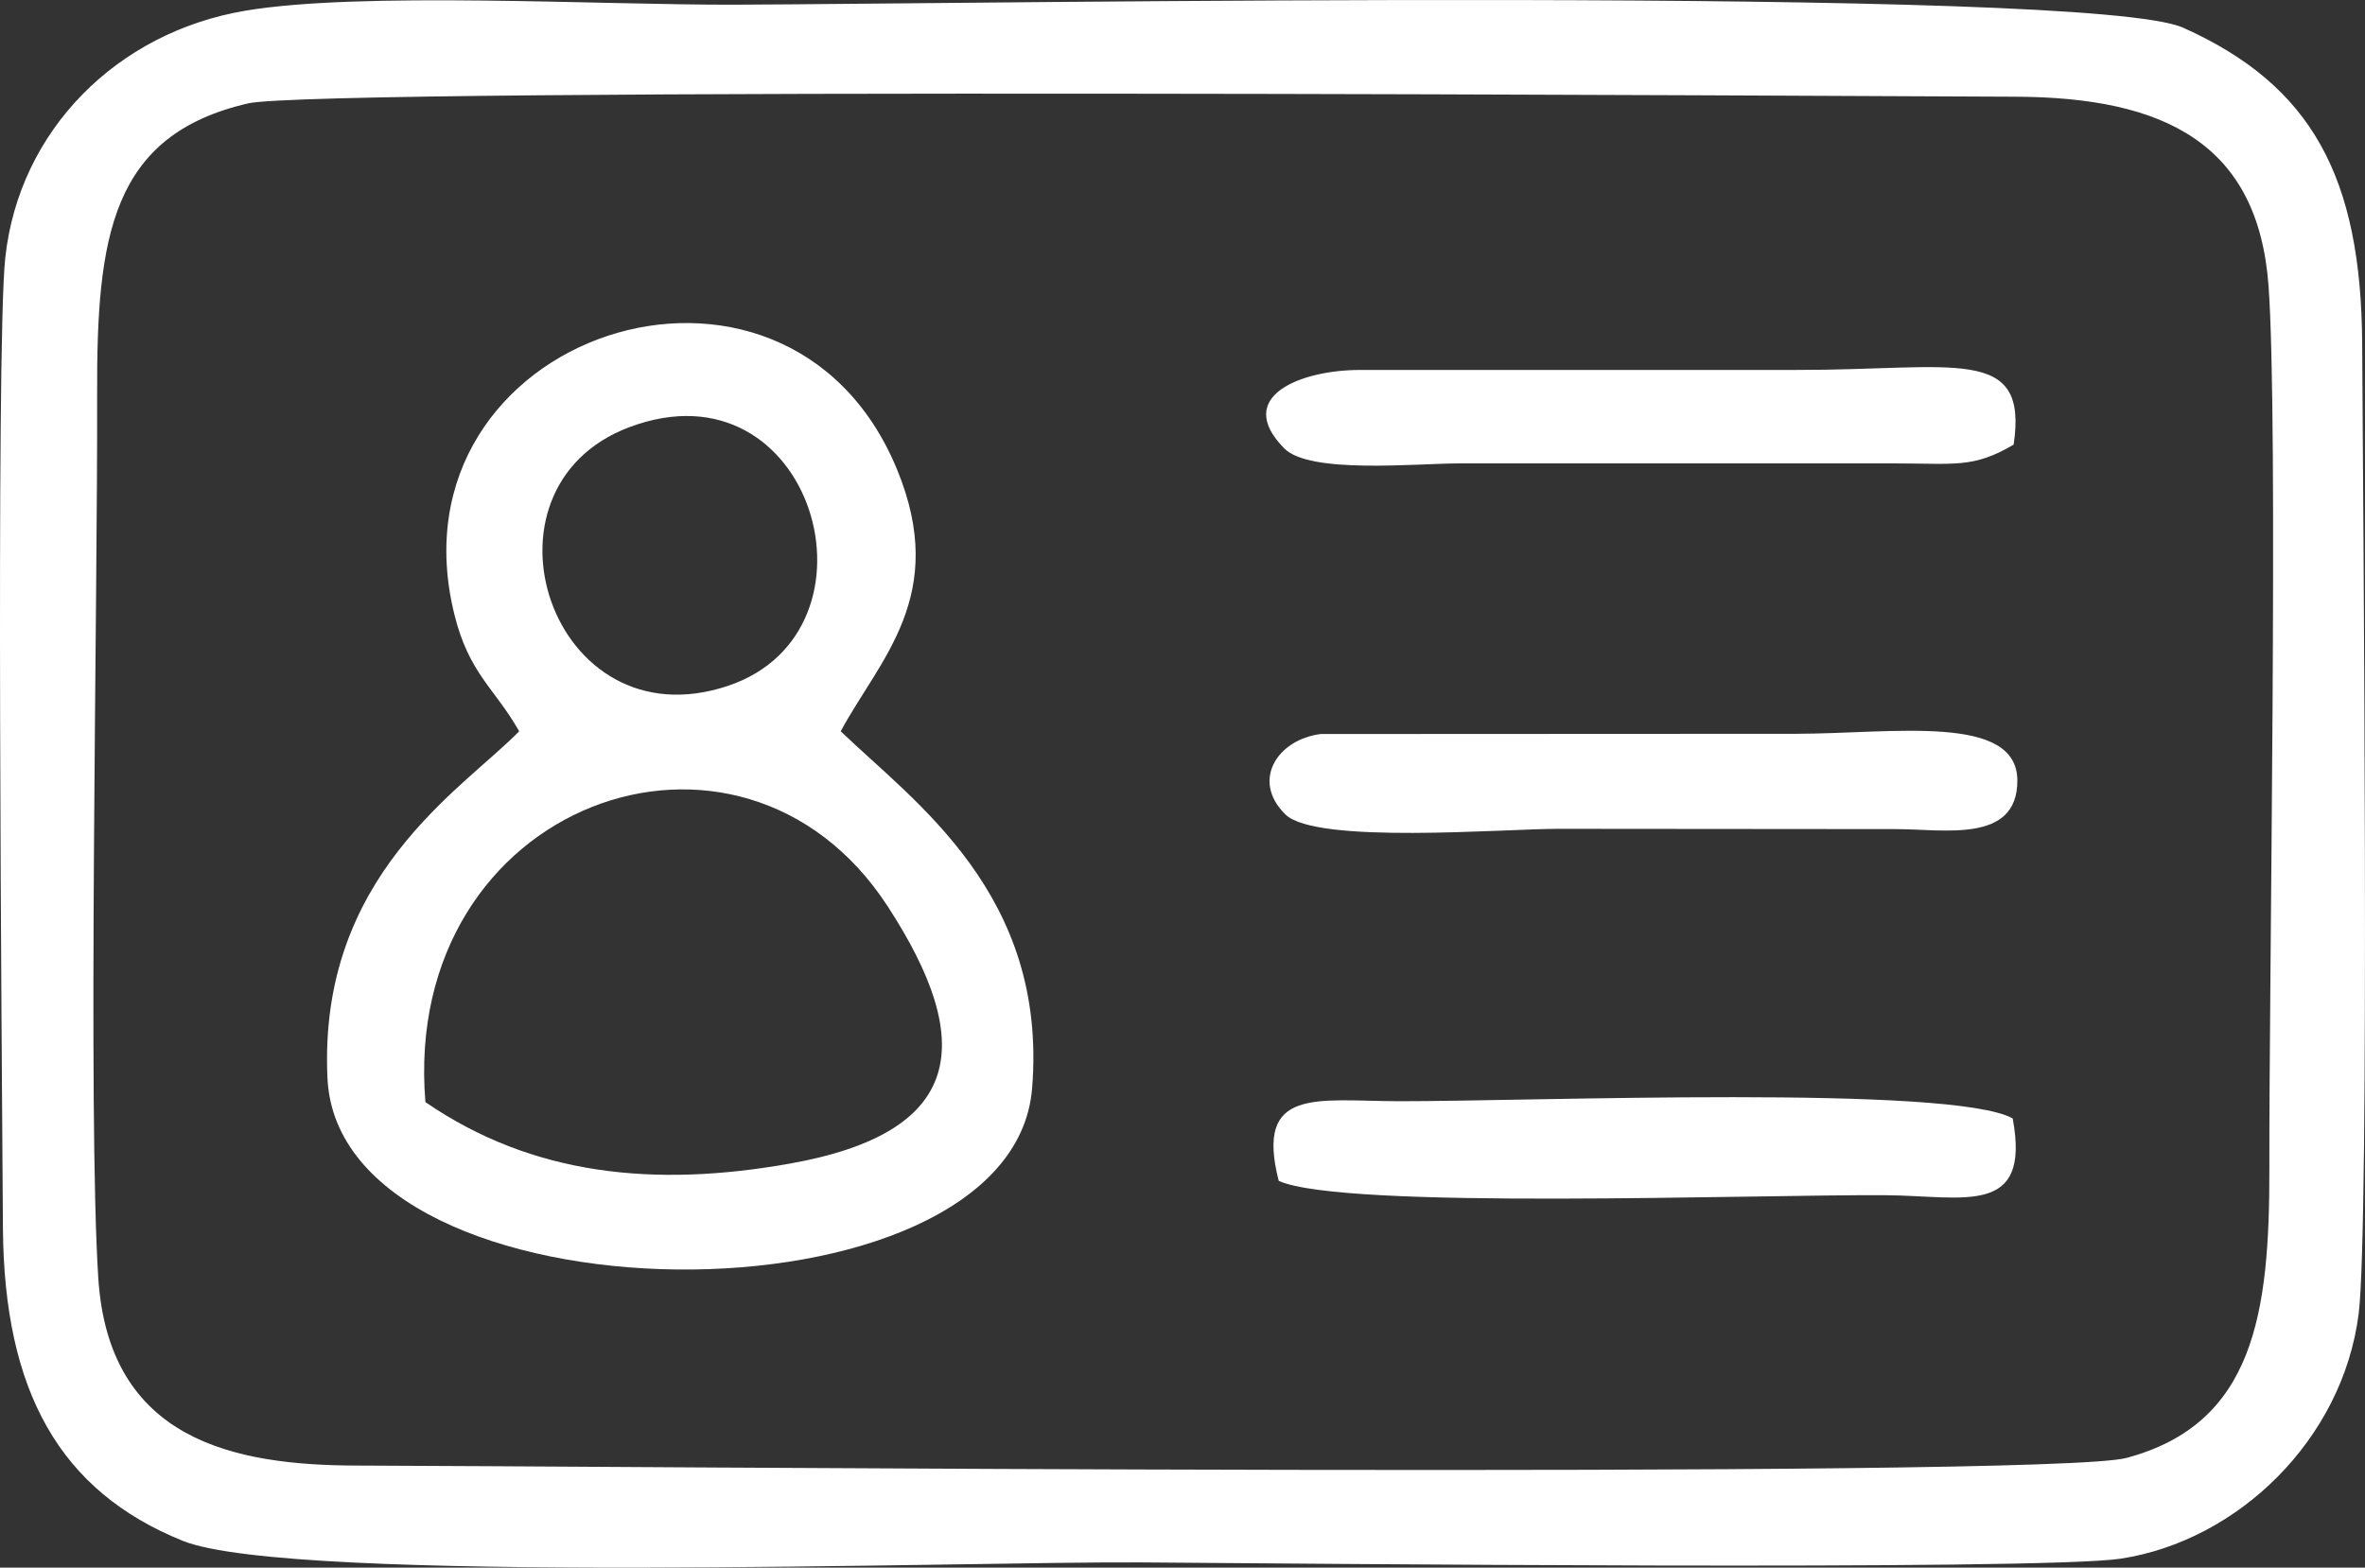 <?xml version="1.0" encoding="UTF-8"?>
<!DOCTYPE svg PUBLIC "-//W3C//DTD SVG 1.1//EN" "http://www.w3.org/Graphics/SVG/1.1/DTD/svg11.dtd">
<!-- Creator: CorelDRAW -->
<svg xmlns="http://www.w3.org/2000/svg" xml:space="preserve" version="1.1" style="shape-rendering:geometricPrecision; text-rendering:geometricPrecision; image-rendering:optimizeQuality; fill-rule:evenodd; clip-rule:evenodd"
viewBox="0 0 913.8 605.89"
 xmlns:xlink="http://www.w3.org/1999/xlink"
 xmlns:xodm="http://www.corel.com/coreldraw/odm/2003">
 <rect x="0" y="0" width="913.8" height="605.89" fill="#333333" stroke="none"/>
 <defs>
  <style type="text/css">
   <![CDATA[
    .fil0 {fill:#fff}
   ]]>
  </style>
 </defs>
 <g id="Слой_x0020_1">
  <g id="_2327969176128">
   <path class="fil0" d="M94.72 4.15c-49.5,8.35 -87.33,46.19 -92.68,95.43 -3.74,34.48 -1.26,317.31 -0.91,374.84 0.39,63.4 21.97,101.96 69.54,121.13 42.03,16.94 303.13,7.87 370.33,8.32 55.93,0.38 347.41,3.31 378.51,-1.46 45.24,-6.94 85.67,-46.06 91.83,-94.57 4.33,-34.08 1.67,-317.19 1.37,-374.79 -0.34,-64.69 -19.52,-100.11 -69.18,-122.34 -36.4,-16.3 -462.61,-9.24 -559.78,-8.9 -51.16,0.18 -144.32,-5.21 -189.04,2.34zm1 35.84c-52.8,12.25 -58.37,51.5 -58.19,112.26 0.24,79.55 -3.64,277.52 0.44,341.6 4,62.78 52.3,72.52 100.03,72.59 83.01,0.14 652.85,5.27 683.59,-2.94 49.55,-13.22 55.38,-55.99 55.26,-112.11 -0.15,-70.98 3.55,-288.52 -0.33,-341.01 -4.03,-54.55 -39.72,-72.86 -98,-73 -44.71,-0.11 -654.89,-3.87 -682.81,2.6z"/>
   <path class="fil0" d="M200.59 282.64c-21.79,22.4 -77.75,55.74 -74.06,134.09 4.55,96.9 264.53,98.93 272.26,3.94 6.11,-75.15 -45.69,-110.8 -73.95,-138.03 15,-27.88 41.96,-52.38 21.69,-101.38 -42.9,-103.69 -197.98,-52.35 -170.92,56.39 5.68,22.84 15.6,28.39 24.99,44.99zm-36.22 143.32c41.52,28.52 88.74,33.03 140.73,23.79 67.84,-12.05 72.07,-46.96 37.84,-99.53 -56.94,-87.46 -188.13,-40 -178.57,75.73zm78.73 -260.83c-62.71,23.63 -30.23,122.87 38.18,99.95 63.16,-21.17 33.11,-126.81 -38.18,-99.95z"/>
   <path class="fil0" d="M494.08 456.41c25.07,11.26 183.24,5.19 234.58,5.54 30,0.21 56.14,8.55 49.02,-29.67 -23.39,-13.1 -185.43,-6.6 -236.98,-6.66 -31.73,-0.04 -55.98,-5.79 -46.62,30.79z"/>
   <path class="fil0" d="M602.09 320.34l130.4 0.11c18.66,0 46.92,5.62 46.99,-18.65 0.07,-26.11 -47.66,-18.27 -85.34,-18.19l-183.85 0.09c-16.75,2.14 -26.97,17.99 -13.63,31.08 11.86,11.63 84.17,5.56 105.44,5.56z"/>
   <path class="fil0" d="M563.74 179.11l168.81 0c22.9,0 29.95,1.91 45.49,-7.27 5.81,-38.78 -22.9,-28.75 -83.9,-28.86l-168.75 0.01c-22.57,0 -49.04,10.15 -29.18,30.31 9.86,10.01 50.82,5.81 67.53,5.81z"/>
  </g>
 </g>
</svg>
